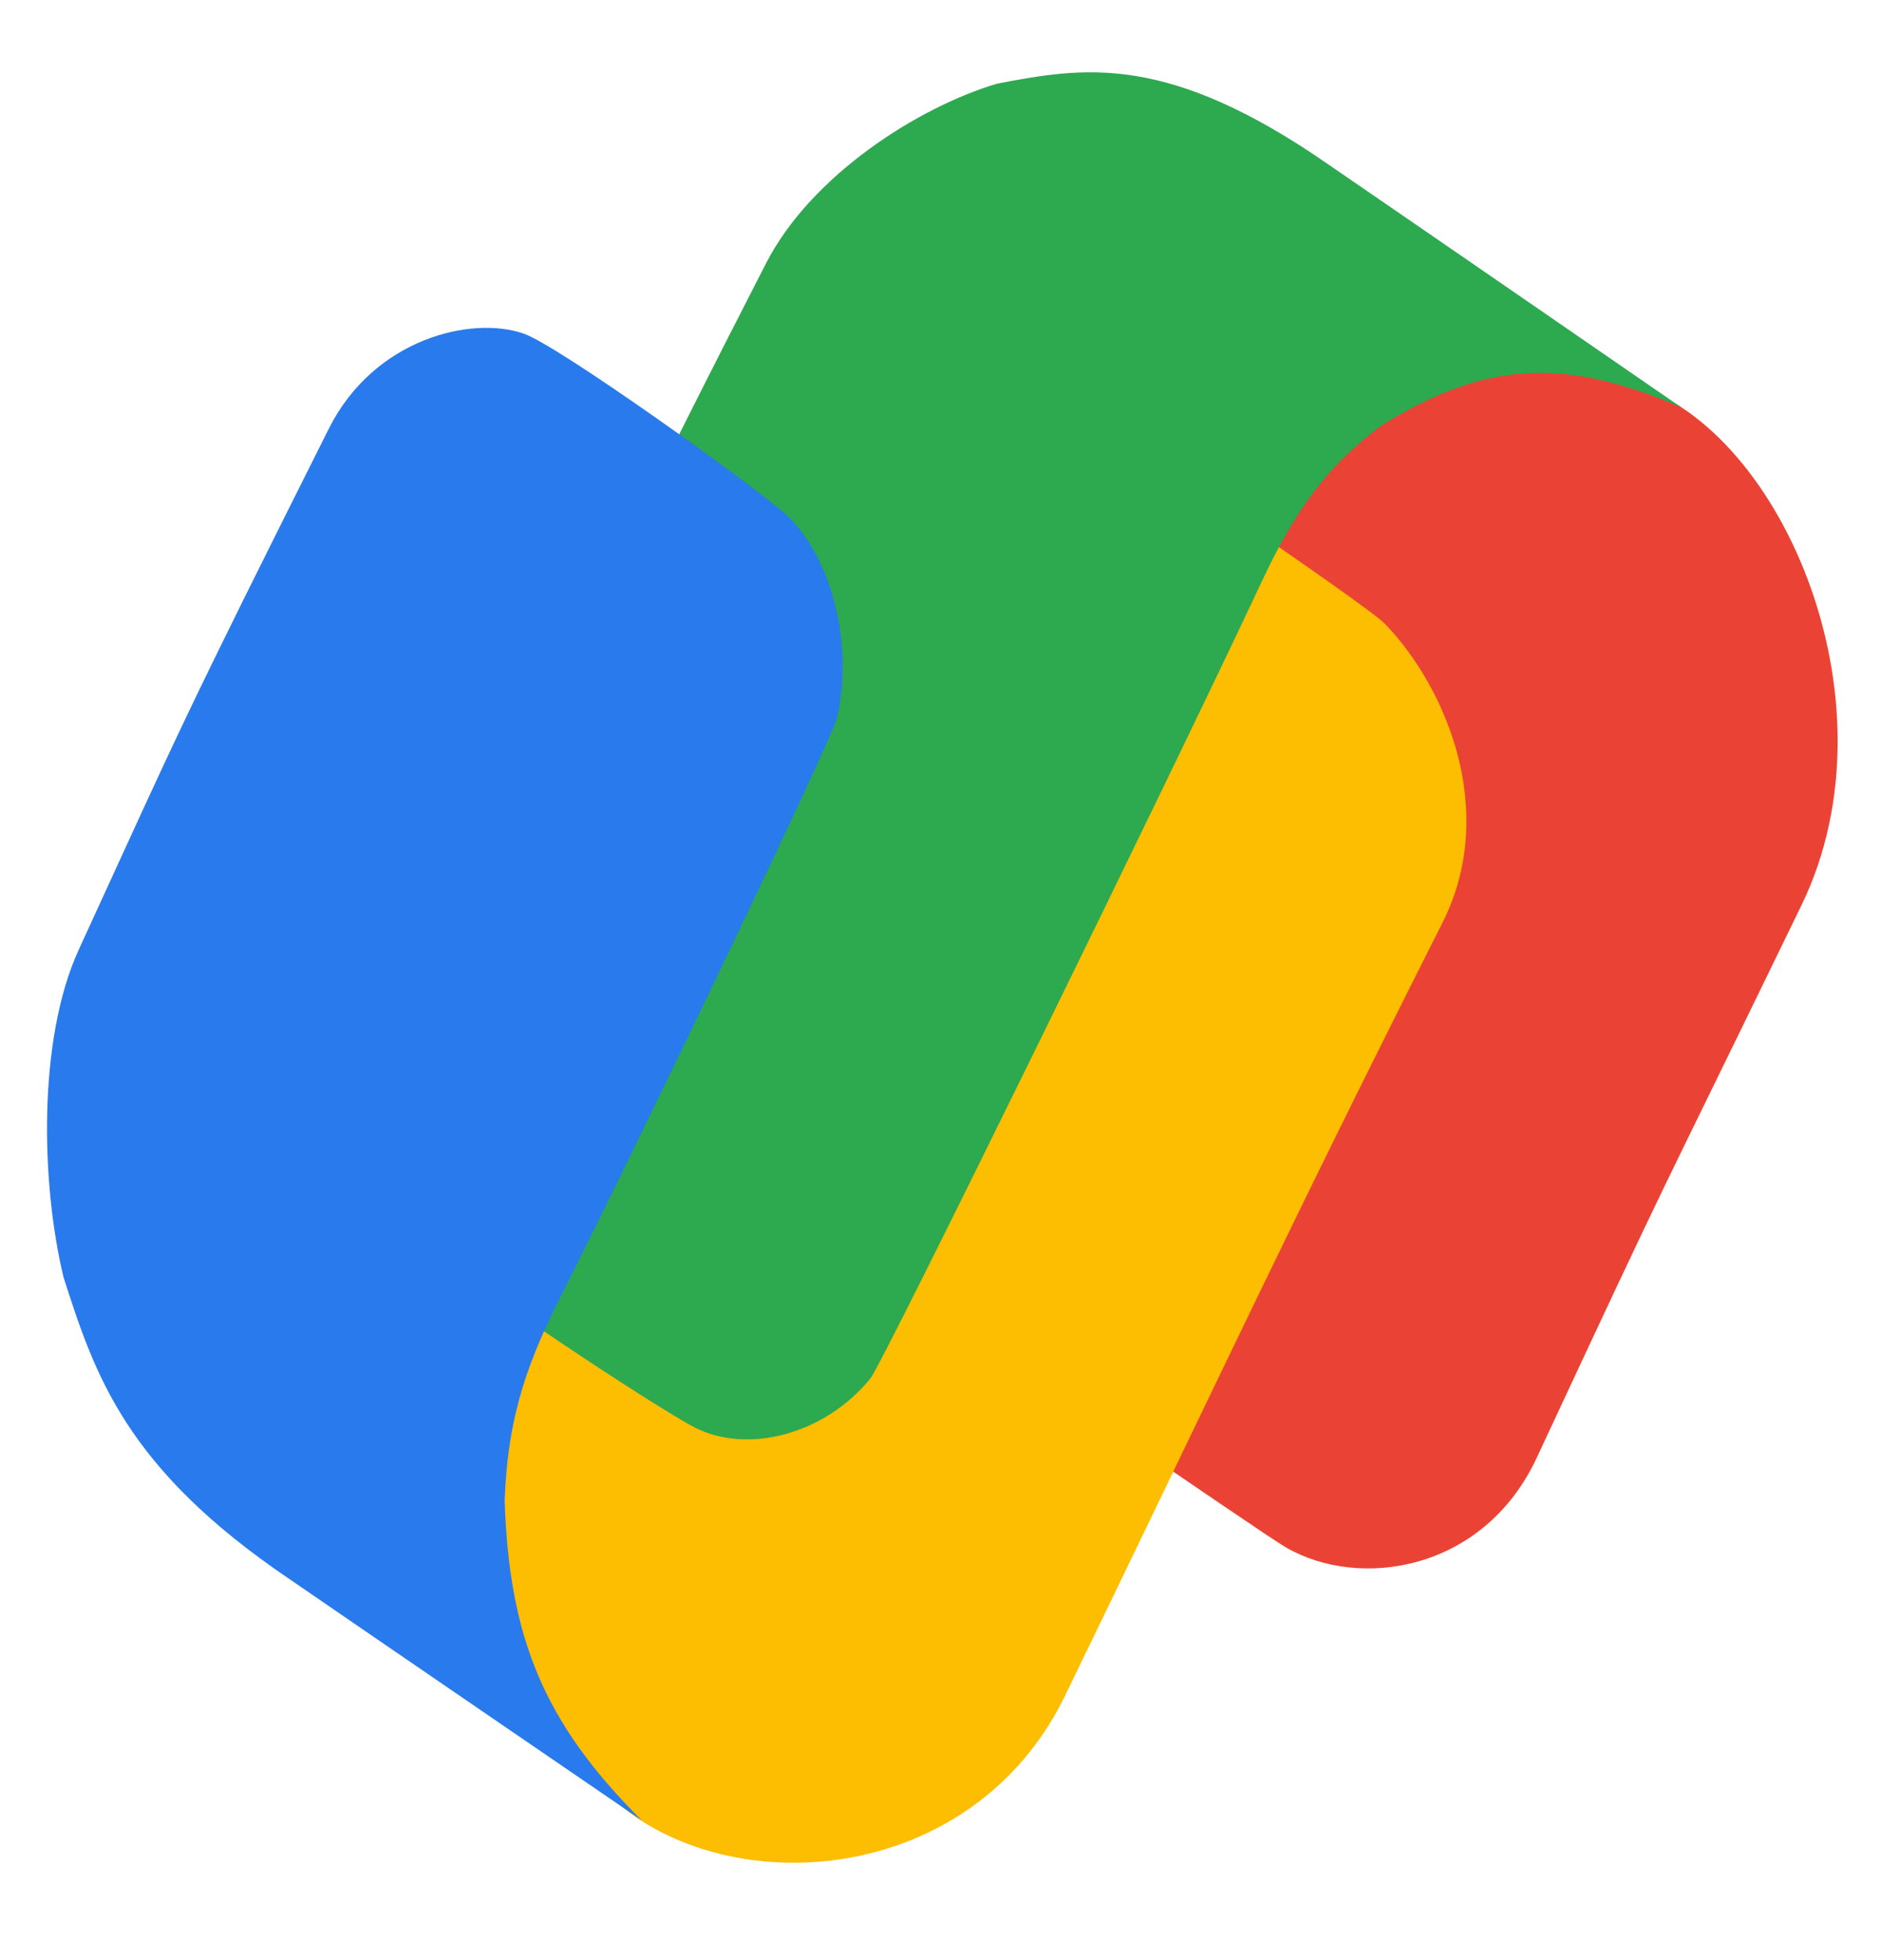 <svg width="24" height="25" viewBox="0 0 24 25" fill="none" xmlns="http://www.w3.org/2000/svg">
<g clip-path="url(#clip0_1323_14036)">
<g clip-path="url(#clip1_1323_14036)">
<path d="M20.736 4.88C19.201 4.51 16.726 4.011 16.035 5.729C13.921 10.083 12.708 14.639 11.795 16.594C11.891 16.66 16.1 19.565 16.398 19.736C17.344 20.283 18.924 20.037 19.597 18.593C21.464 14.588 20.99 15.631 22.974 11.544C24.255 8.903 22.653 5.341 20.736 4.88Z" fill="#EA4335"/>
<path d="M7.456 22.554C6.425 21.151 5.669 18.345 6.574 16.774C9.22 11.323 11.338 8.024 13.004 4.717C13.887 5.323 17.427 7.711 17.662 7.957C18.453 8.782 19.108 10.358 18.393 11.773C16.41 15.699 15.597 17.475 13.582 21.627C12.3 24.268 8.743 24.306 7.456 22.554Z" fill="#FDBD00"/>
<path d="M16.945 2.101C14.883 0.668 13.823 0.856 12.715 1.067C11.707 1.367 10.343 2.238 9.769 3.358C8.319 6.181 6.946 8.976 5.168 12.762C4.62 13.928 5.026 15.361 5.532 15.93C5.875 16.315 8.396 17.97 8.861 18.207C9.519 18.544 10.504 18.31 11.099 17.582C11.263 17.381 15.024 9.698 16.083 7.432C16.53 6.476 16.932 5.947 17.601 5.437C18.892 4.631 19.901 4.527 21.445 5.199C21.445 5.199 18.084 2.881 16.945 2.101Z" fill="#2DA94F"/>
<path d="M3.678 20.131C1.603 18.724 1.21 17.538 0.81 16.29C0.524 15.102 0.477 13.262 1.005 12.111C2.336 9.206 2.327 9.191 4.194 5.466C4.77 4.318 6.016 4.021 6.683 4.257C7.135 4.417 9.6 6.187 10.006 6.547C10.58 7.056 10.902 8.189 10.67 9.165C10.605 9.435 8.249 14.353 7.129 16.577C6.656 17.515 6.472 18.195 6.435 19.138C6.494 20.871 6.922 21.962 8.183 23.217C8.183 23.217 4.815 20.913 3.678 20.131Z" fill="#297AEC"/>
</g>
</g>
<defs>
<clipPath id="clip0_1323_14036">
<rect width="24" height="24" fill="white" transform="translate(0 0.5)"/>
</clipPath>
<clipPath id="clip1_1323_14036">
<rect width="24" height="24" fill="white" transform="translate(0 0.209)"/>
</clipPath>
</defs>
</svg>

